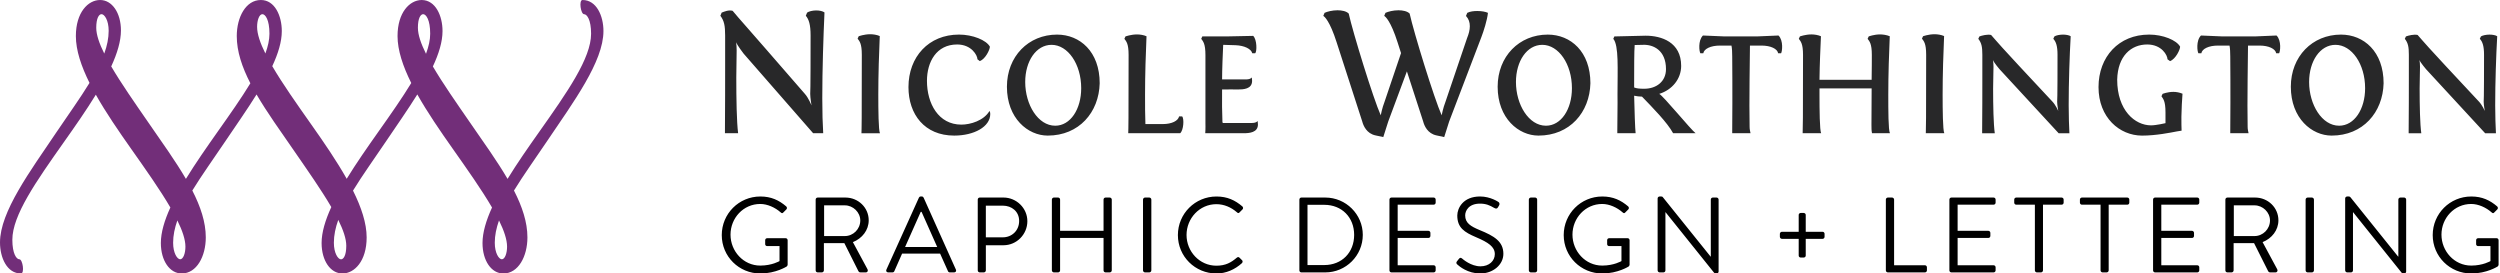 <?xml version="1.0" encoding="utf-8"?>
<!-- Generator: Adobe Illustrator 15.1.0, SVG Export Plug-In . SVG Version: 6.00 Build 0)  -->
<!DOCTYPE svg PUBLIC "-//W3C//DTD SVG 1.0//EN" "http://www.w3.org/TR/2001/REC-SVG-20010904/DTD/svg10.dtd">
<svg version="1.0" id="Layer_1" xmlns="http://www.w3.org/2000/svg" xmlns:xlink="http://www.w3.org/1999/xlink" x="0px" y="0px"
	 width="208.75px" height="22.834px" viewBox="0 0 208.75 22.834" enable-background="new 0 0 208.75 22.834" xml:space="preserve">
<g>
	<path d="M203.131,19.63c0,1.786,1.437,3.206,3.224,3.206c1.295,0,2.205-0.589,2.205-0.589c0.036-0.026,0.072-0.098,0.072-0.143
		V20.06c0-0.091-0.072-0.17-0.161-0.17h-1.544c-0.1,0-0.17,0.07-0.17,0.17v0.329c0,0.09,0.07,0.16,0.17,0.16h1.026V21.8
		c0,0-0.625,0.376-1.607,0.376c-1.412,0-2.484-1.207-2.484-2.582c0-1.385,1.072-2.563,2.484-2.563c0.598,0,1.242,0.295,1.697,0.697
		c0.098,0.089,0.151,0.098,0.231,0.009c0.071-0.081,0.169-0.17,0.25-0.251c0.071-0.071,0.062-0.178-0.009-0.25
		c-0.607-0.518-1.259-0.829-2.161-0.829C204.567,16.406,203.131,17.843,203.131,19.63 M195.823,22.577
		c0,0.089,0.08,0.169,0.169,0.169h0.313c0.098,0,0.169-0.08,0.169-0.169v-4.859h0.009l4.047,5.047
		c0.036,0.054,0.08,0.071,0.144,0.071h0.07c0.09,0,0.17-0.071,0.17-0.161v-6.01c0-0.09-0.08-0.17-0.17-0.17h-0.312
		c-0.098,0-0.17,0.08-0.17,0.17v4.76h-0.019l-3.975-4.947c-0.036-0.055-0.08-0.071-0.143-0.071h-0.135
		c-0.089,0-0.169,0.071-0.169,0.16V22.577z M192.519,22.577c0,0.089,0.08,0.169,0.17,0.169h0.356c0.09,0,0.17-0.08,0.17-0.169
		v-5.912c0-0.09-0.08-0.17-0.17-0.17h-0.356c-0.09,0-0.17,0.08-0.17,0.17V22.577z M186.524,19.71v-2.563h1.733
		c0.688,0,1.287,0.581,1.287,1.26c0,0.733-0.6,1.304-1.287,1.304H186.524z M185.819,22.577c0,0.089,0.071,0.169,0.169,0.169h0.349
		c0.089,0,0.17-0.08,0.17-0.169v-2.278h1.706l1.162,2.313c0.045,0.09,0.089,0.134,0.196,0.134H190c0.15,0,0.214-0.143,0.15-0.259
		l-1.223-2.269c0.777-0.312,1.321-1,1.321-1.821c0-1.064-0.874-1.902-1.946-1.902h-2.314c-0.098,0-0.169,0.08-0.169,0.169V22.577z
		 M179.781,22.577c0,0.089,0.071,0.169,0.17,0.169h3.519c0.098,0,0.17-0.08,0.17-0.169v-0.259c0-0.089-0.072-0.169-0.17-0.169
		h-3.001V19.87h2.562c0.089,0,0.17-0.071,0.17-0.169v-0.259c0-0.089-0.081-0.169-0.17-0.169h-2.562v-2.182h3.001
		c0.098,0,0.17-0.079,0.17-0.169v-0.259c0-0.089-0.072-0.169-0.17-0.169h-3.519c-0.099,0-0.17,0.08-0.17,0.169V22.577z
		 M175.396,22.577c0,0.089,0.081,0.169,0.17,0.169h0.339c0.09,0,0.17-0.08,0.17-0.169v-5.485h1.553c0.099,0,0.17-0.079,0.17-0.169
		v-0.259c0-0.089-0.071-0.169-0.17-0.169h-3.785c-0.098,0-0.17,0.08-0.17,0.169v0.259c0,0.09,0.072,0.169,0.17,0.169h1.554V22.577z
		 M169.912,22.577c0,0.089,0.08,0.169,0.168,0.169h0.34c0.089,0,0.17-0.08,0.17-0.169v-5.485h1.554c0.099,0,0.17-0.079,0.17-0.169
		v-0.259c0-0.089-0.071-0.169-0.17-0.169h-3.786c-0.099,0-0.17,0.08-0.17,0.169v0.259c0,0.09,0.071,0.169,0.17,0.169h1.555V22.577z
		 M162.774,22.577c0,0.089,0.071,0.169,0.171,0.169h3.518c0.098,0,0.17-0.08,0.17-0.169v-0.259c0-0.089-0.072-0.169-0.17-0.169
		h-3.002V19.87h2.563c0.091,0,0.171-0.071,0.171-0.169v-0.259c0-0.089-0.08-0.169-0.171-0.169h-2.563v-2.182h3.002
		c0.098,0,0.17-0.079,0.17-0.169v-0.259c0-0.089-0.072-0.169-0.17-0.169h-3.518c-0.1,0-0.171,0.08-0.171,0.169V22.577z
		 M157.469,22.577c0,0.089,0.072,0.169,0.17,0.169h3.09c0.098,0,0.169-0.08,0.169-0.169v-0.259c0-0.089-0.071-0.169-0.169-0.169
		h-2.572v-5.484c0-0.09-0.08-0.17-0.17-0.17h-0.348c-0.098,0-0.17,0.08-0.17,0.17V22.577z M150.191,21.344
		c0,0.09,0.08,0.161,0.169,0.161h0.25c0.089,0,0.169-0.071,0.169-0.161v-1.401h1.412c0.09,0,0.16-0.081,0.16-0.17v-0.249
		c0-0.09-0.07-0.17-0.16-0.17h-1.412v-1.411c0-0.089-0.08-0.161-0.169-0.161h-0.25c-0.089,0-0.169,0.072-0.169,0.161v1.411h-1.402
		c-0.09,0-0.17,0.08-0.17,0.17v0.249c0,0.089,0.08,0.17,0.17,0.17h1.402V21.344z M138.412,22.577c0,0.089,0.08,0.169,0.17,0.169
		h0.312c0.099,0,0.169-0.08,0.169-0.169v-4.859h0.01l4.047,5.047c0.035,0.054,0.08,0.071,0.143,0.071h0.07
		c0.09,0,0.17-0.071,0.17-0.161v-6.01c0-0.09-0.08-0.17-0.17-0.17h-0.312c-0.099,0-0.169,0.08-0.169,0.17v4.76h-0.018l-3.977-4.947
		c-0.035-0.055-0.08-0.071-0.142-0.071h-0.134c-0.09,0-0.17,0.071-0.17,0.16V22.577z M130.57,19.63c0,1.786,1.437,3.206,3.223,3.206
		c1.295,0,2.207-0.589,2.207-0.589c0.035-0.026,0.07-0.098,0.07-0.143V20.06c0-0.091-0.07-0.17-0.16-0.17h-1.545
		c-0.098,0-0.168,0.07-0.168,0.17v0.329c0,0.09,0.07,0.16,0.168,0.16h1.027V21.8c0,0-0.625,0.376-1.607,0.376
		c-1.412,0-2.484-1.207-2.484-2.582c0-1.385,1.072-2.563,2.484-2.563c0.599,0,1.241,0.295,1.697,0.697
		c0.098,0.089,0.151,0.098,0.23,0.009c0.072-0.081,0.171-0.17,0.25-0.251c0.072-0.071,0.063-0.178-0.008-0.25
		c-0.606-0.518-1.258-0.829-2.162-0.829C132.007,16.406,130.57,17.843,130.57,19.63 M127.658,22.577c0,0.089,0.08,0.169,0.17,0.169
		h0.355c0.09,0,0.17-0.08,0.17-0.169v-5.912c0-0.09-0.08-0.17-0.17-0.17h-0.355c-0.09,0-0.17,0.08-0.17,0.17V22.577z
		 M121.718,22.113c0.116,0.107,0.829,0.723,1.884,0.723c1.046,0,1.93-0.714,1.93-1.643c0-1.036-0.777-1.492-1.982-1.983
		c-0.752-0.312-1.207-0.59-1.207-1.224c0-0.376,0.285-0.983,1.234-0.983c0.5,0,0.812,0.135,1.188,0.357
		c0.143,0.081,0.24,0.081,0.312-0.044l0.09-0.152c0.098-0.17,0-0.276-0.055-0.304c0,0-0.652-0.454-1.527-0.454
		c-1.42,0-1.901,0.981-1.901,1.589c0,1.019,0.588,1.394,1.571,1.813c1.027,0.438,1.563,0.795,1.563,1.412
		c0,0.562-0.474,1.018-1.198,1.018c-0.795,0-1.474-0.598-1.535-0.652c-0.125-0.106-0.196-0.062-0.287,0.055l-0.133,0.169
		C121.539,21.971,121.646,22.051,121.718,22.113 M116.019,22.577c0,0.089,0.072,0.169,0.17,0.169h3.519
		c0.099,0,0.17-0.08,0.17-0.169v-0.259c0-0.089-0.071-0.169-0.17-0.169h-3.002V19.87h2.564c0.089,0,0.169-0.071,0.169-0.169v-0.259
		c0-0.089-0.08-0.169-0.169-0.169h-2.564v-2.182h3.002c0.099,0,0.17-0.079,0.17-0.169v-0.259c0-0.089-0.071-0.169-0.17-0.169h-3.519
		c-0.098,0-0.17,0.08-0.17,0.169V22.577z M109.176,22.131v-5.029h1.402c1.465,0,2.494,1.045,2.494,2.511
		c0,1.474-1.029,2.519-2.494,2.519H109.176z M108.498,22.577c0,0.089,0.072,0.169,0.16,0.169h2.002c1.724,0,3.133-1.4,3.133-3.134
		c0-1.716-1.409-3.117-3.133-3.117h-2.002c-0.088,0-0.16,0.08-0.16,0.169V22.577z M98.354,19.63c0,1.786,1.437,3.206,3.223,3.206
		c0.795,0,1.537-0.33,2.126-0.865c0.063-0.062,0.08-0.188,0.009-0.241l-0.205-0.205c-0.072-0.072-0.143-0.081-0.233-0.009
		c-0.473,0.401-0.929,0.67-1.706,0.67c-1.411,0-2.492-1.189-2.492-2.564c0-1.385,1.081-2.573,2.492-2.573
		c0.652,0,1.242,0.269,1.706,0.67c0.09,0.09,0.161,0.099,0.233,0.01l0.241-0.242c0.071-0.071,0.062-0.178-0.009-0.25
		c-0.608-0.518-1.26-0.829-2.162-0.829C99.791,16.406,98.354,17.843,98.354,19.63 M95.441,22.577c0,0.089,0.08,0.169,0.169,0.169
		h0.357c0.089,0,0.17-0.08,0.17-0.169v-5.912c0-0.09-0.081-0.17-0.17-0.17h-0.357c-0.089,0-0.169,0.08-0.169,0.17V22.577z
		 M87.832,22.577c0,0.089,0.08,0.169,0.169,0.169h0.348c0.098,0,0.169-0.08,0.169-0.169V19.87h3.628v2.707
		c0,0.089,0.071,0.169,0.169,0.169h0.348c0.089,0,0.17-0.08,0.17-0.169v-5.912c0-0.09-0.081-0.17-0.17-0.17h-0.348
		c-0.098,0-0.169,0.08-0.169,0.17v2.608h-3.628v-2.608c0-0.09-0.071-0.17-0.169-0.17H88c-0.089,0-0.169,0.08-0.169,0.17V22.577z
		 M82.318,19.818v-2.646h1.421c0.733,0,1.359,0.482,1.359,1.277c0,0.823-0.626,1.368-1.359,1.368H82.318z M81.642,22.577
		c0,0.089,0.071,0.169,0.169,0.169h0.339c0.089,0,0.169-0.08,0.169-0.169v-2.099h1.475c1.09,0,1.991-0.902,1.991-2.011
		c0-1.08-0.901-1.973-2-1.973h-1.974c-0.098,0-0.169,0.08-0.169,0.169V22.577z M75.576,20.622l1.304-2.93h0.072
		c0.437,0.973,0.866,1.956,1.304,2.93H75.576z M74.165,22.746h0.357c0.081,0,0.134-0.053,0.152-0.098l0.652-1.475h3.171l0.661,1.475
		c0.018,0.045,0.072,0.098,0.152,0.098h0.357c0.134,0,0.206-0.116,0.152-0.231l-2.697-6.011c-0.027-0.054-0.072-0.098-0.152-0.098
		h-0.09c-0.08,0-0.125,0.044-0.151,0.098l-2.716,6.011C73.958,22.63,74.031,22.746,74.165,22.746 M68.813,19.71v-2.563h1.734
		c0.688,0,1.286,0.581,1.286,1.26c0,0.733-0.598,1.304-1.286,1.304H68.813z M68.108,22.577c0,0.089,0.072,0.169,0.17,0.169h0.348
		c0.089,0,0.169-0.08,0.169-0.169v-2.278h1.707l1.161,2.313c0.045,0.09,0.09,0.134,0.197,0.134h0.428
		c0.152,0,0.214-0.143,0.152-0.259l-1.223-2.269c0.777-0.312,1.321-1,1.321-1.821c0-1.064-0.875-1.902-1.947-1.902h-2.313
		c-0.098,0-0.17,0.08-0.17,0.169V22.577z M60.267,19.63c0,1.786,1.437,3.206,3.224,3.206c1.295,0,2.206-0.589,2.206-0.589
		c0.035-0.026,0.071-0.098,0.071-0.143V20.06c0-0.091-0.071-0.17-0.161-0.17h-1.544c-0.098,0-0.17,0.07-0.17,0.17v0.329
		c0,0.09,0.072,0.16,0.17,0.16h1.027V21.8c0,0-0.625,0.376-1.608,0.376c-1.412,0-2.484-1.207-2.484-2.582
		c0-1.385,1.072-2.563,2.484-2.563c0.599,0,1.242,0.295,1.698,0.697c0.098,0.089,0.151,0.098,0.231,0.009
		c0.072-0.081,0.17-0.17,0.25-0.251c0.071-0.071,0.063-0.178-0.009-0.25c-0.606-0.518-1.258-0.829-2.161-0.829
		C61.704,16.406,60.267,17.843,60.267,19.63"/>
	<path fill="#722E79" d="M42.34,20.595c0,0.549-0.175,1.049-0.437,1.056c-0.249-0.008-0.589-0.518-0.589-1.384
		c0-0.607,0.129-1.225,0.353-1.861C42.085,19.257,42.34,20.005,42.34,20.595 M34.895,2.318c0-0.812,0.228-1.132,0.44-1.134
		c0.24,0,0.586,0.464,0.586,1.631c0,0.513-0.125,1.071-0.349,1.678C35.151,3.646,34.895,2.904,34.895,2.318 M28.914,20.517
		c0,0.815-0.229,1.137-0.44,1.137c-0.249,0-0.596-0.514-0.596-1.387c0-0.622,0.133-1.254,0.367-1.906
		C28.66,19.2,28.914,19.937,28.914,20.517 M21.468,2.242c0-0.555,0.178-1.058,0.443-1.058c0.242,0,0.588,0.462,0.588,1.631
		c0,0.506-0.122,1.058-0.34,1.651C21.729,3.602,21.468,2.84,21.468,2.242 M15.483,20.595c0,0.549-0.177,1.049-0.438,1.056
		c-0.249-0.008-0.589-0.518-0.589-1.384c0-0.607,0.128-1.225,0.353-1.861C15.229,19.257,15.483,20.005,15.483,20.595 M8.037,2.318
		c0-0.813,0.23-1.135,0.441-1.135c0.249,0,0.596,0.513,0.596,1.388c0,0.619-0.133,1.252-0.368,1.903
		C8.291,3.635,8.037,2.898,8.037,2.318 M50.388,2.594C50.388,1.324,49.807,0,48.64,0c-0.325,0-0.145,1.185,0.129,1.185
		c0.241,0,0.587,0.462,0.587,1.631c0,2.042-1.981,4.865-4.309,8.161c-0.935,1.322-1.873,2.665-2.666,3.96
		c-0.87-1.489-1.99-3.048-3.142-4.715c-1.135-1.644-2.268-3.261-3.094-4.673c0.496-1.059,0.806-2.057,0.806-2.955
		c0-1.262-0.574-2.578-1.728-2.593C35.222,0.001,35.219,0,35.217,0h-0.007h-0.005c-0.003,0-0.004,0.001-0.006,0.001
		c-0.992,0.013-2.005,1.038-2.005,3.01c0,1.19,0.449,2.523,1.145,3.922c-0.752,1.239-1.705,2.597-2.728,4.044
		c-0.932,1.319-1.868,2.659-2.662,3.953c-0.838-1.491-1.896-3.029-2.951-4.525c-1.214-1.722-2.405-3.407-3.264-4.879
		c0.49-1.05,0.796-2.041,0.796-2.932C23.53,1.324,22.949,0,21.782,0c-1.257,0-2.012,1.437-2.012,3.013
		c0,1.281,0.439,2.586,1.135,3.941c-0.748,1.233-1.699,2.583-2.716,4.022c-0.933,1.322-1.871,2.665-2.665,3.96
		c-0.87-1.489-1.99-3.048-3.142-4.715c-1.136-1.644-2.269-3.261-3.094-4.675c0.503-1.093,0.811-2.113,0.811-3.003
		C10.099,1.07,9.356,0,8.359,0C7.362,0,6.335,1.028,6.335,3.011c0,1.187,0.446,2.515,1.139,3.911
		C6.69,8.206,5.702,9.574,4.696,11.066C2.519,14.298,0,17.684,0,20.243c0,1.27,0.581,2.593,1.748,2.593
		c0.325,0,0.144-1.185-0.129-1.185c-0.242,0-0.588-0.462-0.588-1.631c0-2.042,1.983-4.865,4.31-8.162
		c0.932-1.316,1.868-2.657,2.661-3.951c0.838,1.49,1.896,3.028,2.951,4.525c1.219,1.727,2.414,3.419,3.273,4.894
		c-0.494,1.08-0.795,2.086-0.795,2.966c0,1.473,0.741,2.542,1.737,2.544h0.001h0.001h0.001c1.257-0.002,2.012-1.439,2.012-3.012
		c0-1.274-0.435-2.569-1.124-3.915c0.784-1.281,1.771-2.648,2.775-4.141c0.869-1.288,1.792-2.603,2.588-3.88
		c0.871,1.494,1.993,3.055,3.148,4.726c1.136,1.645,2.269,3.261,3.094,4.675c-0.502,1.095-0.811,2.114-0.811,3.003
		c0,1.475,0.741,2.544,1.739,2.544s2.023-1.027,2.023-3.012c0-1.185-0.445-2.515-1.139-3.908c0.784-1.284,1.773-2.653,2.779-4.147
		c0.871-1.291,1.795-2.605,2.591-3.884c0.841,1.496,1.904,3.043,2.966,4.548c1.217,1.727,2.412,3.419,3.272,4.894
		c-0.493,1.08-0.795,2.086-0.795,2.966c0,1.473,0.74,2.542,1.736,2.544h0.002h0.001h0.001c1.257-0.002,2.011-1.439,2.011-3.012
		c0-1.274-0.434-2.569-1.123-3.915c0.784-1.281,1.771-2.648,2.774-4.141C47.869,8.539,50.388,5.153,50.388,2.594"/>
	<path fill="#282829" d="M207.388,8.496c0,0.26,0.092,0.764,0.092,0.764s-0.214-0.488-0.489-0.778
		c-4.935-5.271-4.477-4.845-5.119-5.562c-0.29-0.076-0.778,0.046-0.977,0.123l-0.092,0.198c0.274,0.352,0.336,0.672,0.336,1.329
		v2.002c0,1.176,0,2.765-0.016,4.354v0.199h1.055c-0.107-0.764-0.139-2.292-0.139-3.728c0-0.611,0.031-1.238,0.031-1.833
		c0-0.185-0.015-0.413-0.046-0.552c0.092,0.23,0.55,0.765,0.55,0.765l4.936,5.348h0.901c-0.03-0.581-0.062-1.406-0.062-2.338
		c0-1.91,0.077-4.14,0.168-5.76c-0.122-0.091-0.412-0.138-0.641-0.138c-0.275,0-0.581,0.062-0.719,0.153l-0.092,0.198
		c0.229,0.245,0.352,0.611,0.352,1.329C207.418,8.42,207.388,8.496,207.388,8.496 M195.317,10.497c1.269,0,2.17-1.375,2.17-3.132
		c0-2.016-1.116-3.621-2.475-3.621c-1.284,0-2.201,1.36-2.201,3.102C192.812,8.74,193.882,10.497,195.317,10.497 M195.471,2.889
		c1.91,0,3.56,1.422,3.56,4.064c-0.061,2.429-1.727,4.369-4.339,4.369c-1.65,0-3.407-1.437-3.407-4.079
		C191.284,4.707,193.088,2.889,195.471,2.889 M188.274,3.042l1.818-0.077c0.428,0.429,0.306,1.36,0.214,1.482h-0.244
		c-0.062-0.366-0.612-0.642-1.391-0.642h-0.962c0,0.138-0.077,5.088-0.031,6.783c0,0.214,0.046,0.382,0.077,0.535h-1.528v-0.199
		c0.03-3.178,0-6.203,0-6.203c0-0.351-0.016-0.702-0.062-0.916h-0.963c-0.778,0-1.329,0.275-1.39,0.642h-0.245
		c-0.091-0.122-0.214-1.054,0.214-1.482l1.818,0.077H188.274z M179.443,2.889c-2.521,0-4.217,1.849-4.217,4.386
		c0,2.536,1.757,4.048,3.637,4.048c1.161,0,2.353-0.244,2.918-0.352c0.168-0.029,0.382-0.061,0.382-0.061s-0.03-0.886-0.016-1.161
		c0.016-0.871,0.046-1.207,0.092-1.925c-0.26-0.107-0.519-0.153-0.764-0.153c-0.489,0-0.901,0.168-0.901,0.168l-0.092,0.199
		c0.138,0.214,0.336,0.382,0.336,1.344v0.902c0,0-0.779,0.183-1.207,0.183c-1.344,0-2.826-1.253-2.826-3.819
		c0.047-1.972,1.161-2.934,2.506-2.934c1.223,0,1.695,0.917,1.695,1.237l0.214,0.153c0.475-0.184,0.84-0.962,0.84-1.207
		c-0.305-0.551-1.436-1.009-2.581-1.009H179.443z M171.773,8.496c0,0.26,0.092,0.764,0.092,0.764s-0.214-0.488-0.488-0.778
		c-4.936-5.271-4.477-4.845-5.119-5.562c-0.289-0.076-0.778,0.046-0.978,0.123l-0.092,0.198c0.274,0.352,0.337,0.672,0.337,1.329
		v2.002c0,1.176,0,2.765-0.016,4.354v0.199h1.055c-0.107-0.764-0.139-2.292-0.139-3.728c0-0.611,0.031-1.238,0.031-1.833
		c0-0.185-0.016-0.413-0.045-0.552c0.09,0.23,0.549,0.765,0.549,0.765l4.936,5.348h0.9c-0.029-0.581-0.061-1.406-0.061-2.338
		c0-1.91,0.076-4.14,0.168-5.76c-0.121-0.091-0.412-0.138-0.642-0.138c-0.275,0-0.58,0.062-0.718,0.153l-0.092,0.198
		c0.229,0.245,0.352,0.611,0.352,1.329C171.805,8.42,171.773,8.496,171.773,8.496 M162.348,11.124
		c-0.123-0.26-0.139-1.94-0.139-3.224c0-1.682,0.062-3.515,0.123-4.89c-0.244-0.106-0.551-0.152-0.795-0.152
		c-0.504,0-0.963,0.168-0.963,0.168l-0.091,0.199c0.153,0.214,0.351,0.382,0.351,1.344c0,5.684-0.015,6.158-0.029,6.555H162.348z
		 M157.672,7.9c0-1.682,0.062-3.515,0.123-4.874c-0.26-0.107-0.565-0.152-0.811-0.152c-0.504,0-0.947,0.168-0.947,0.168
		l-0.092,0.198c0.153,0.214,0.352,0.382,0.352,1.345c0,0.382,0,1.176-0.016,2.078h-4.354c0.015-1.313,0.076-2.582,0.121-3.637
		c-0.243-0.107-0.549-0.152-0.793-0.152c-0.504,0-0.963,0.168-0.963,0.168l-0.092,0.198c0.152,0.214,0.352,0.382,0.352,1.345
		c0,5.668-0.016,6.143-0.031,6.539h1.544c-0.123-0.26-0.138-1.94-0.138-3.224v-0.52h4.354c0,1.466-0.015,2.918-0.015,3.04
		c0,0.26,0,0.489,0.046,0.703h1.497C157.672,10.864,157.672,9.184,157.672,7.9 M146.688,3.042l1.818-0.077
		c0.428,0.429,0.305,1.36,0.214,1.482h-0.245c-0.061-0.366-0.611-0.642-1.391-0.642h-0.963c0,0.138-0.076,5.088-0.029,6.783
		c0,0.214,0.046,0.382,0.076,0.535h-1.528v-0.199c0.03-3.178,0-6.203,0-6.203c0-0.351-0.015-0.702-0.062-0.916h-0.961
		c-0.779,0-1.33,0.275-1.392,0.642h-0.244c-0.092-0.122-0.214-1.054,0.214-1.482l1.818,0.077H146.688z M137.291,7.411
		c-0.428,0-0.642-0.03-0.84-0.107V6.938c0-1.101,0-2.735,0.045-3.179l0.719-0.016c0.824-0.03,1.895,0.443,1.895,2.032
		C139.109,6.815,138.299,7.411,137.291,7.411 M136.574,11.124c-0.047-0.382-0.093-1.895-0.123-3.132
		c0.244,0.046,0.428,0.076,0.656,0.076c0.855,0.886,2.124,2.17,2.598,3.056h1.879c-0.367-0.26-2.72-3.146-3.039-3.285
		c1.084-0.336,1.832-1.253,1.832-2.338c0-1.985-1.649-2.521-2.963-2.521c-0.062,0-0.184,0-2.613,0.062l-0.092,0.198
		c0.474,0.55,0.352,2.567,0.352,4.63c0.016,0.947-0.016,2.001-0.016,3.055v0.199H136.574z M129.086,10.497
		c1.27,0,2.17-1.375,2.17-3.132c0-2.016-1.114-3.621-2.475-3.621c-1.283,0-2.199,1.36-2.199,3.102
		C126.582,8.74,127.65,10.497,129.086,10.497 M129.239,2.889c1.91,0,3.56,1.422,3.56,4.064c-0.061,2.429-1.725,4.369-4.338,4.369
		c-1.65,0-3.407-1.437-3.407-4.079C125.054,4.707,126.856,2.889,129.239,2.889 M120.592,11.445l-0.641-0.138
		c-0.75-0.153-1.025-0.811-1.115-1.161l-1.36-4.187l-1.558,4.187l-0.414,1.299l-0.642-0.138c-0.748-0.153-1.022-0.811-1.114-1.161
		l-2.14-6.616c-0.565-1.772-1.024-2.169-1.114-2.2l0.106-0.259c0.229-0.107,0.657-0.214,1.084-0.214
		c0.366,0,0.733,0.076,0.933,0.274c0.352,1.589,2.047,7.089,2.674,8.495c0,0,0.121-0.627,0.32-1.131l1.375-4.063l-0.29-0.902
		c-0.565-1.772-1.024-2.169-1.116-2.2l0.107-0.259c0.23-0.107,0.657-0.214,1.085-0.214c0.367,0,0.733,0.076,0.933,0.274
		c0.351,1.589,2.047,7.089,2.674,8.495c0,0,0.121-0.627,0.32-1.131l1.803-5.317c0.138-0.336,0.229-0.672,0.229-0.992
		c0-0.321-0.092-0.611-0.321-0.856l0.107-0.259c0.244-0.123,0.55-0.153,0.84-0.153c0.382,0,0.688,0.062,0.887,0.153
		c-0.062,0.611-0.367,1.558-0.551,2.032l-2.689,7.043L120.592,11.445z M100.654,4.601v5.698c0,0,0.015,0.429-0.016,0.825h3.209
		c0.458,0,1.191-0.046,1.191-0.733c0-0.138-0.031-0.29-0.031-0.29s-0.075,0.168-0.488,0.168h-2.414
		c-0.015-0.03-0.031-0.062-0.031-0.076c-0.03-0.795-0.045-1.696-0.03-2.721c0.336-0.015,1.237,0,1.314,0
		c0.458,0,1.192-0.029,1.192-0.718c0-0.137-0.031-0.29-0.031-0.29s-0.076,0.168-0.489,0.168h-1.986c0-0.778,0.061-2.275,0.092-2.888
		l1.039,0.031c0.733,0.03,1.298,0.306,1.39,0.672h0.244c0.153-0.137,0.153-1.146-0.168-1.451l-2.261,0.046h-1.986l-0.092,0.198
		C100.456,3.454,100.654,3.637,100.654,4.601 M98.545,11.124c0.291-0.26,0.337-1.207,0.168-1.406h-0.259
		c-0.077,0.367-0.596,0.643-1.375,0.643h-1.437c-0.03-0.672-0.03-1.604-0.03-2.46c0-1.682,0.061-3.499,0.122-4.874
		c-0.244-0.107-0.55-0.152-0.794-0.152c-0.505,0-0.963,0.168-0.963,0.168L93.886,3.24c0.153,0.214,0.352,0.382,0.352,1.345
		c0,5.684-0.015,6.143-0.031,6.539H98.545z M88.11,10.497c1.269,0,2.17-1.375,2.17-3.132c0-2.016-1.115-3.621-2.475-3.621
		c-1.283,0-2.2,1.36-2.2,3.102C85.605,8.74,86.674,10.497,88.11,10.497 M88.264,2.889c1.91,0,3.56,1.422,3.56,4.064
		c-0.061,2.429-1.726,4.369-4.339,4.369c-1.65,0-3.407-1.437-3.407-4.079C84.078,4.707,85.88,2.889,88.264,2.889 M82.626,9.26
		c-0.474,0.811-1.589,1.146-2.353,1.146c-1.91,0-2.872-1.757-2.872-3.652c0-1.589,0.794-3.04,2.52-3.04
		c1.207,0,1.696,0.917,1.696,1.237l0.199,0.153c0.474-0.184,0.84-0.962,0.84-1.207c-0.305-0.551-1.436-1.009-2.582-1.009
		c-2.521,0-4.217,1.849-4.217,4.386c0,2.275,1.345,4.048,3.82,4.048c1.65,0,3.01-0.733,3.01-1.802
		C82.688,9.443,82.672,9.336,82.626,9.26 M73.475,11.124c-0.122-0.26-0.137-1.94-0.137-3.224c0-1.682,0.061-3.515,0.122-4.89
		c-0.245-0.106-0.55-0.152-0.795-0.152c-0.504,0-0.962,0.168-0.962,0.168L71.61,3.226c0.153,0.214,0.351,0.382,0.351,1.344
		c0,5.684-0.015,6.158-0.03,6.555H73.475z M67.653,7.839c0,0.321,0.107,0.963,0.107,0.963s-0.245-0.627-0.565-0.978
		c-5.714-6.585-5.271-6.021-6.02-6.921c-0.336-0.092-0.688,0.061-0.917,0.151l-0.107,0.261c0.321,0.428,0.398,0.84,0.398,1.649v2.46
		c0,1.482,0,3.469-0.016,5.454v0.245h1.1c-0.122-0.963-0.152-2.856-0.152-4.66c0-0.764,0.03-1.513,0.03-2.261
		c0-0.229-0.015-0.504-0.046-0.673c0.107,0.275,0.627,0.948,0.627,0.948l5.805,6.646h0.841c-0.046-0.718-0.077-1.757-0.077-2.918
		c0-2.398,0.092-5.134,0.184-7.166c-0.138-0.106-0.413-0.168-0.688-0.168c-0.305,0-0.611,0.076-0.764,0.183l-0.107,0.261
		c0.26,0.306,0.398,0.749,0.398,1.649C67.685,7.778,67.653,7.839,67.653,7.839"/>
</g>
</svg>

